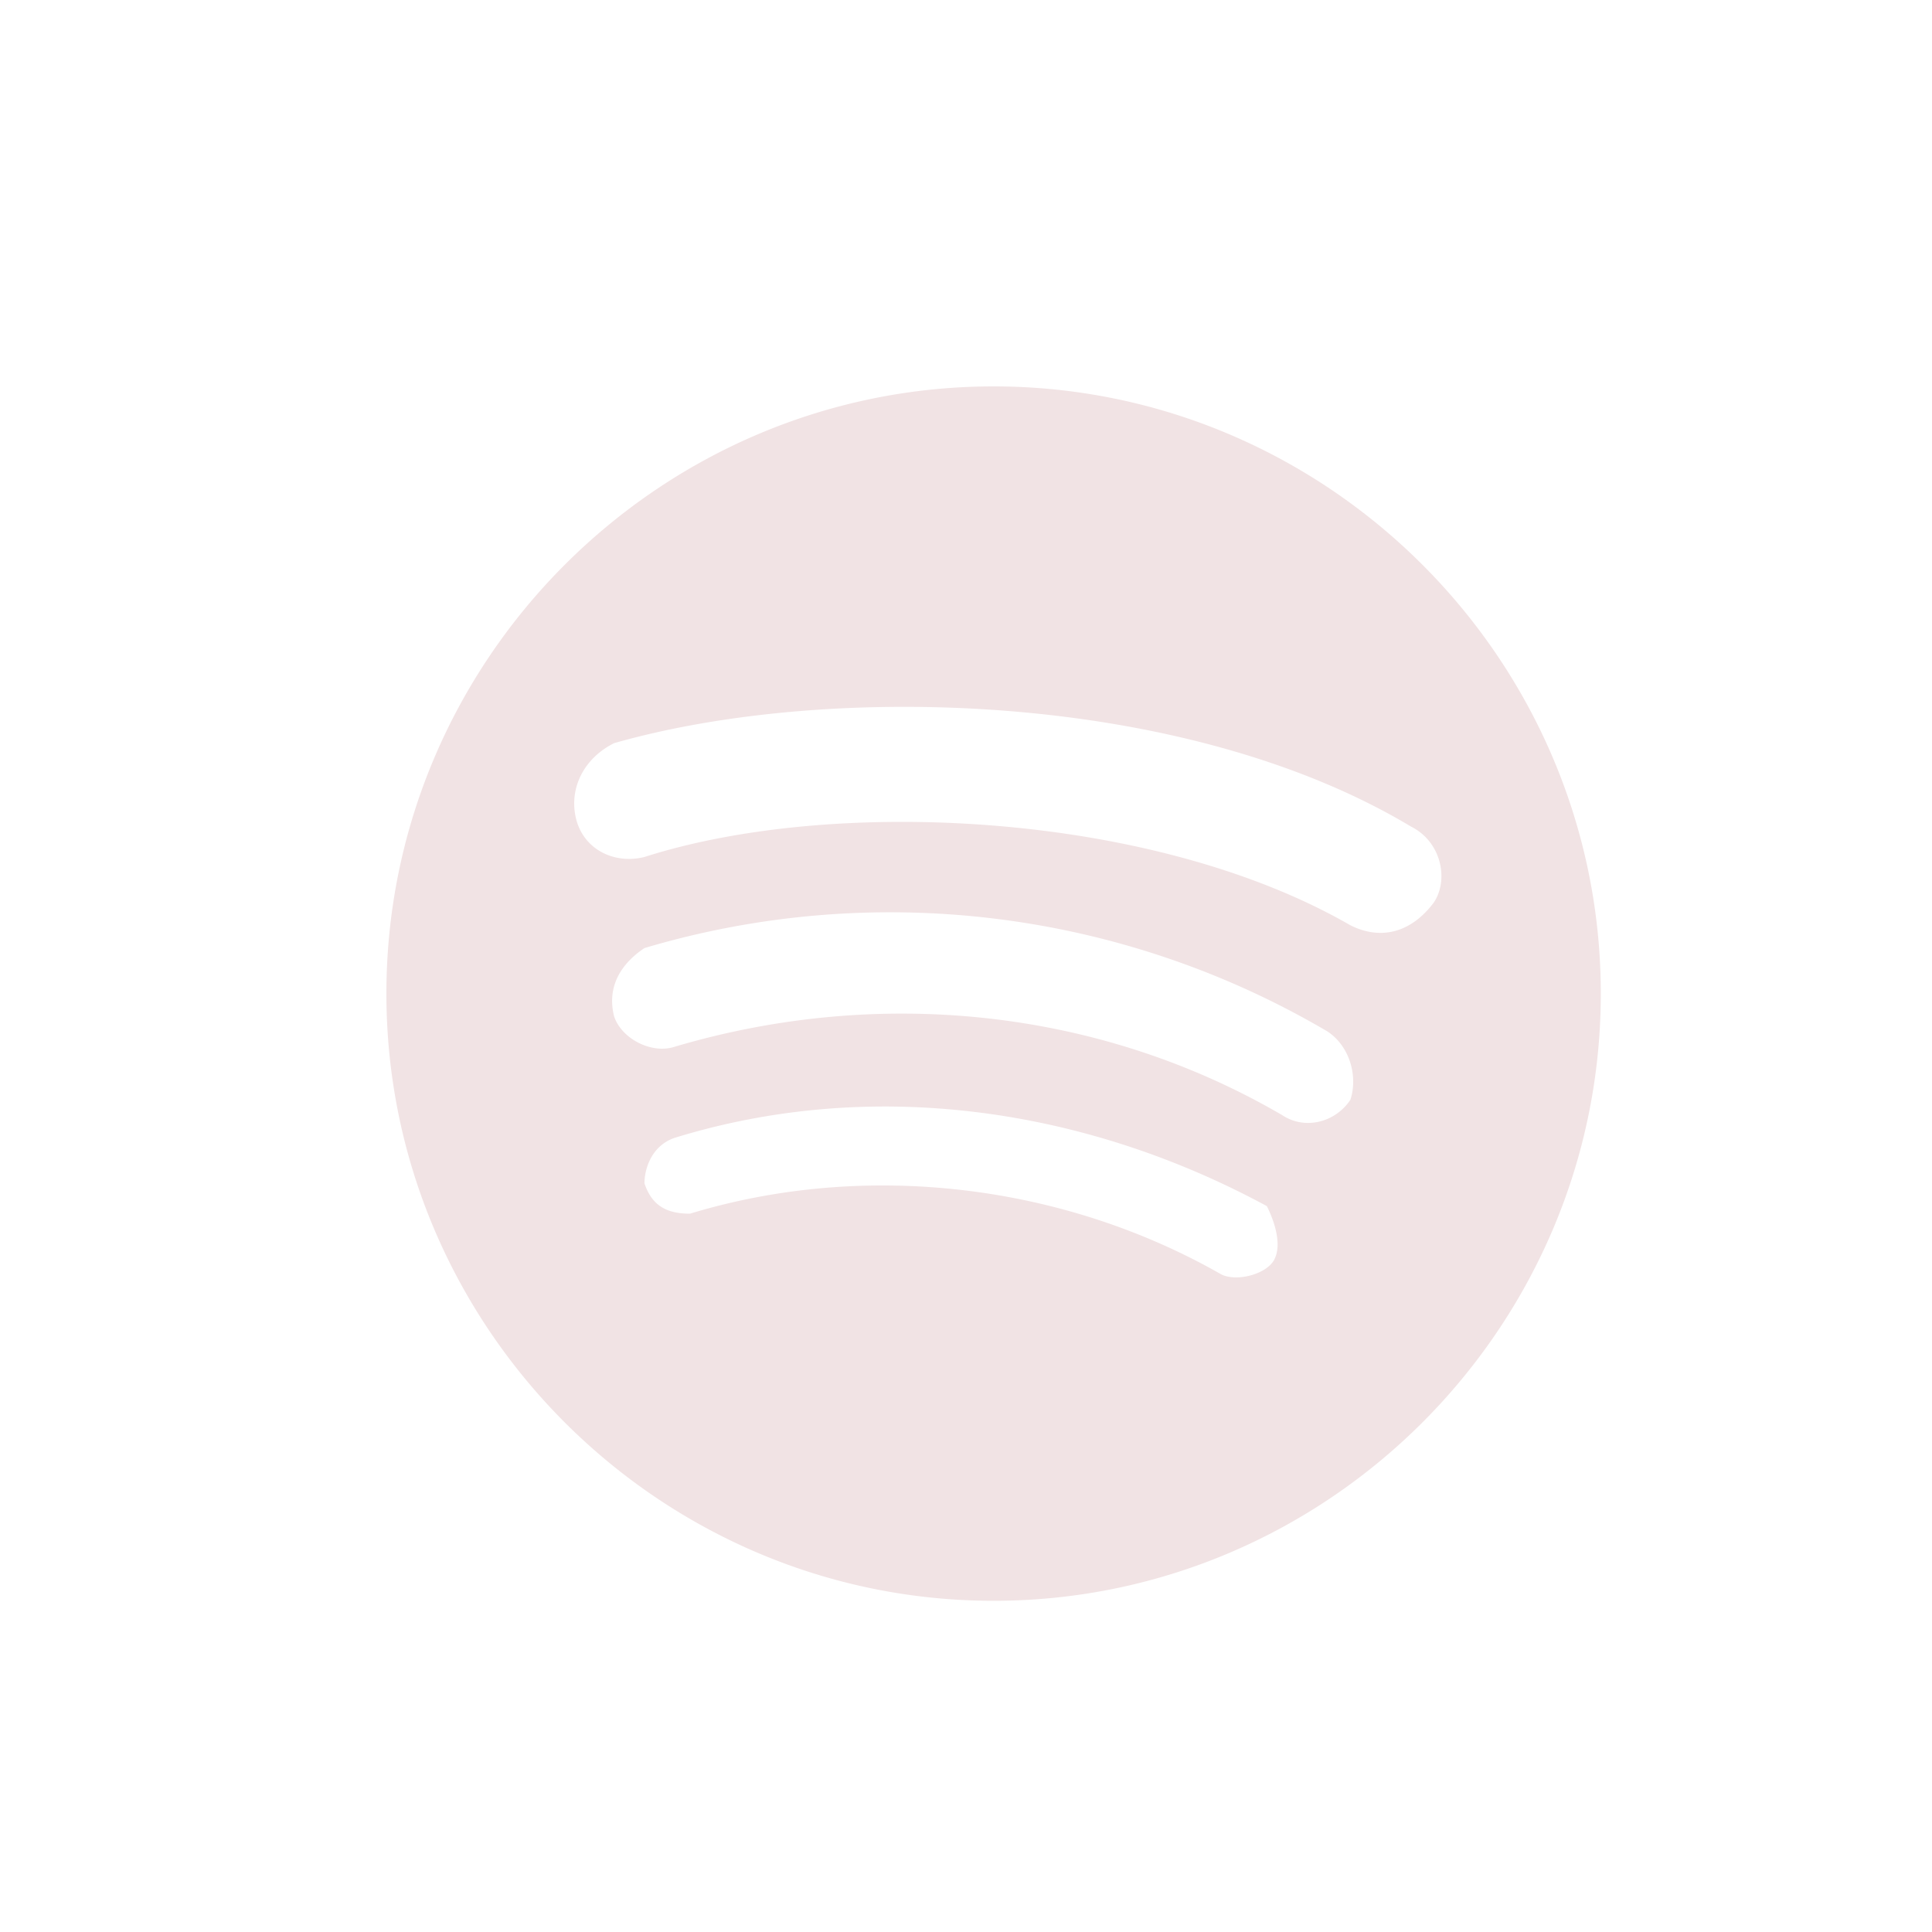 <svg width="35" height="35" fill="none" xmlns="http://www.w3.org/2000/svg">
    <defs>
        <clipPath id="a">
            <path fill="#fff" fill-opacity="0" d="M0 0h35v35H0z"/>
        </clipPath>
    </defs>
    <path fill="none" d="M0 0h35v35H0z"/>
    <g clip-path="url(#a)">
        <path d="M18 7C11.95 7 7 11.95 7 18s4.95 11 11 11 11-4.95 11-11S24.05 7 18 7Zm5.088 15.813c-.138.274-.688.412-.963.274-2.888-1.65-6.463-2.062-9.625-1.1-.412 0-.688-.137-.825-.55 0-.274.137-.687.55-.825 3.575-1.1 7.425-.55 10.725 1.238.138.275.275.688.138.962Zm1.375-2.888c-.276.412-.825.55-1.238.275-3.3-1.925-7.288-2.337-11-1.238-.412.138-.962-.137-1.1-.55-.138-.55.138-.962.55-1.237a15.613 15.613 0 0 1 12.375 1.512c.413.275.55.825.413 1.238Zm0-3.163c-3.575-2.062-9.35-2.337-12.788-1.237-.55.137-1.1-.138-1.238-.688-.137-.55.138-1.1.688-1.374 3.85-1.1 10.313-.963 14.438 1.512.55.275.687.963.412 1.375-.413.55-.962.688-1.512.412Z" fill="#F1E3E4" fill-rule="evenodd"/>
    </g>
</svg>
